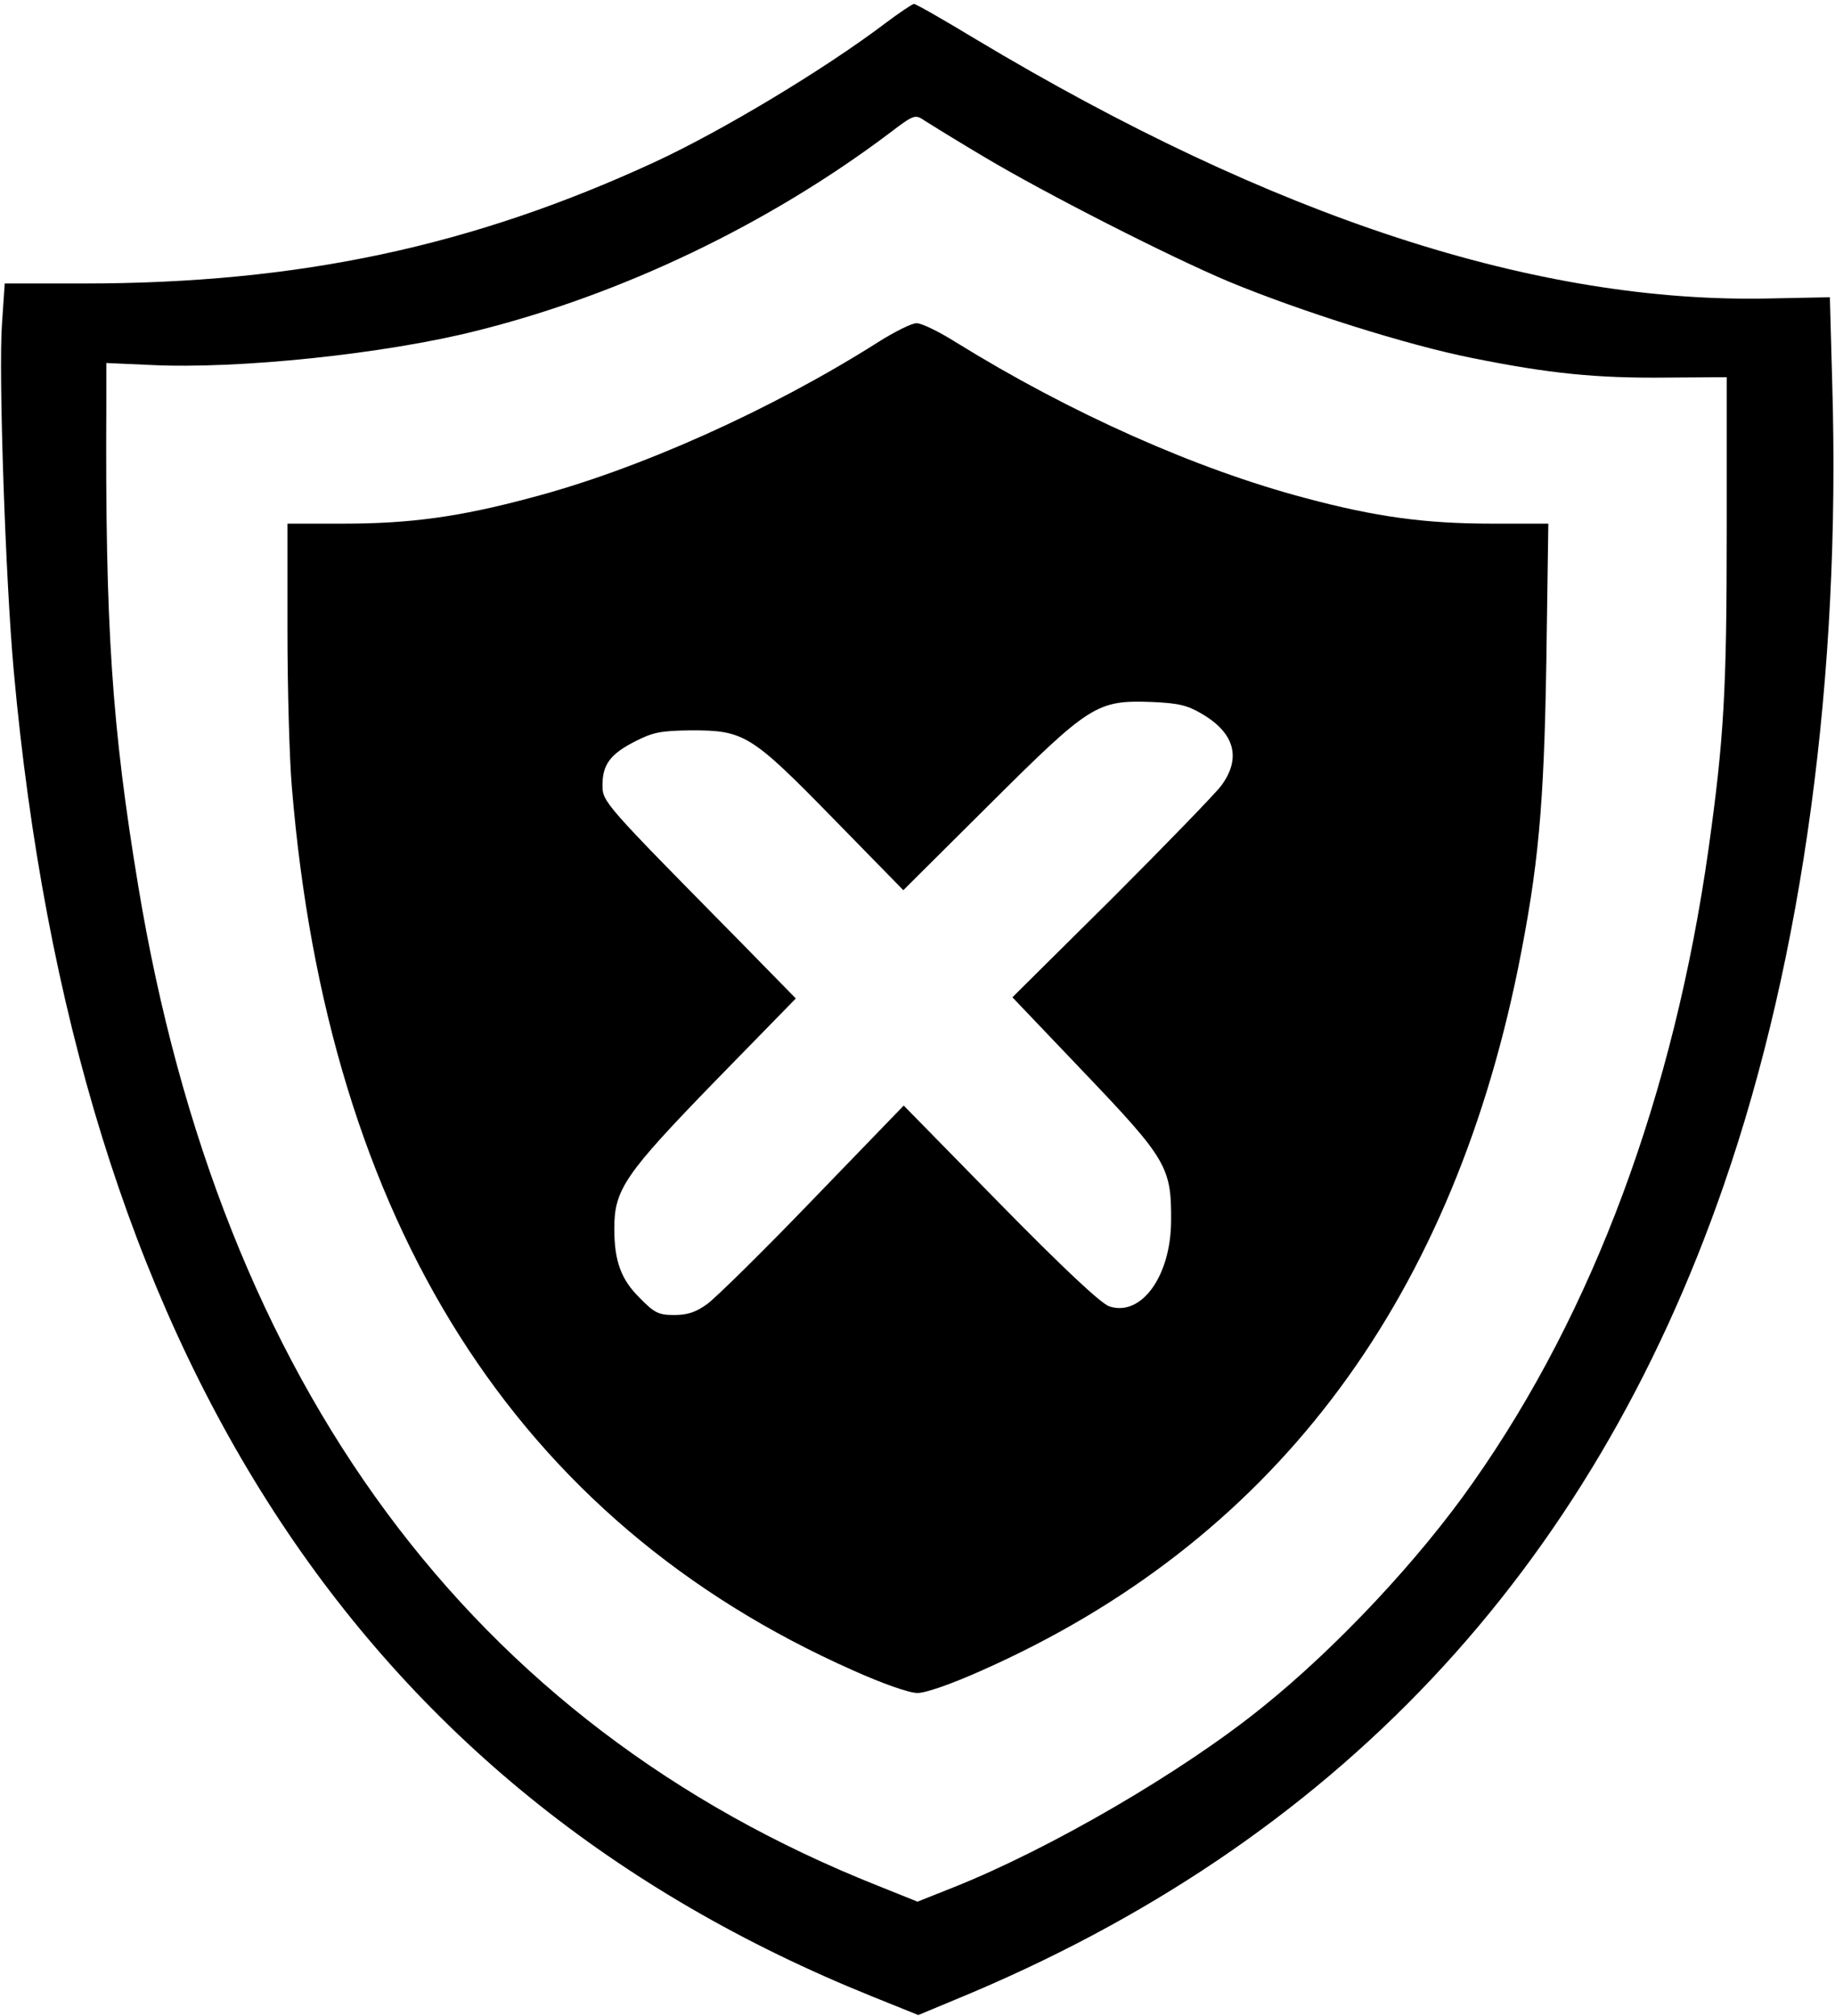 <?xml version="1.0" standalone="no"?>
<!DOCTYPE svg PUBLIC "-//W3C//DTD SVG 20010904//EN"
 "http://www.w3.org/TR/2001/REC-SVG-20010904/DTD/svg10.dtd">
<svg version="1.0" xmlns="http://www.w3.org/2000/svg"
 width="466pt" height="512pt" viewBox="0 0 466 512"
 preserveAspectRatio="xMidYMid meet">

<g transform="translate(0,512) scale(0.1,-0.1)"
fill="#000000" stroke="none">
<path d="M2247 5060 c-155 -117 -411 -271 -583 -351 -465 -215 -906 -309
-1451 -309 l-201 0 -7 -103 c-9 -125 9 -651 30 -882 157 -1727 877 -2840 2178
-3365 l119 -48 96 40 c961 396 1610 1085 1950 2069 201 581 297 1293 275 2034
l-6 220 -150 -3 c-591 -14 -1263 205 -2020 659 -81 49 -151 89 -156 89 -4 0
-38 -23 -74 -50z m253 -339 c156 -93 468 -252 620 -316 183 -76 456 -162 617
-194 198 -40 318 -52 498 -50 l150 1 0 -394 c0 -402 -7 -524 -46 -803 -88
-624 -292 -1175 -598 -1610 -137 -196 -346 -419 -535 -571 -204 -165 -538
-359 -783 -457 l-93 -37 -102 41 c-1031 410 -1667 1271 -1877 2539 -67 405
-84 657 -81 1222 l0 106 113 -5 c221 -11 595 28 828 87 368 92 740 270 1048
502 63 48 65 48 90 31 14 -9 82 -51 151 -92z"/>
<path d="M2230 4251 c-271 -172 -609 -324 -885 -396 -179 -48 -305 -65 -472
-65 l-143 0 0 -269 c0 -149 5 -328 11 -398 91 -1109 571 -1866 1424 -2245 78
-35 144 -58 165 -58 21 0 87 23 165 58 729 324 1184 920 1360 1782 52 259 66
410 72 783 l5 347 -143 0 c-169 0 -295 17 -474 65 -276 73 -596 215 -888 396
-43 27 -88 49 -100 48 -12 0 -56 -22 -97 -48z m822 -944 c84 -49 101 -113 49
-183 -16 -21 -142 -151 -279 -288 l-251 -249 183 -192 c210 -220 221 -240 220
-377 -1 -140 -76 -243 -157 -216 -21 7 -117 97 -277 260 l-245 250 -230 -238
c-126 -131 -247 -250 -269 -266 -29 -21 -50 -28 -84 -28 -39 0 -50 5 -87 43
-48 47 -65 94 -65 177 0 99 27 138 255 373 l206 211 -143 146 c-345 350 -348
353 -348 396 0 52 20 79 83 111 45 23 64 27 142 28 135 0 152 -10 362 -225
l177 -181 215 214 c260 259 276 269 417 264 66 -3 89 -8 126 -30z"/>
</g>
</svg>

